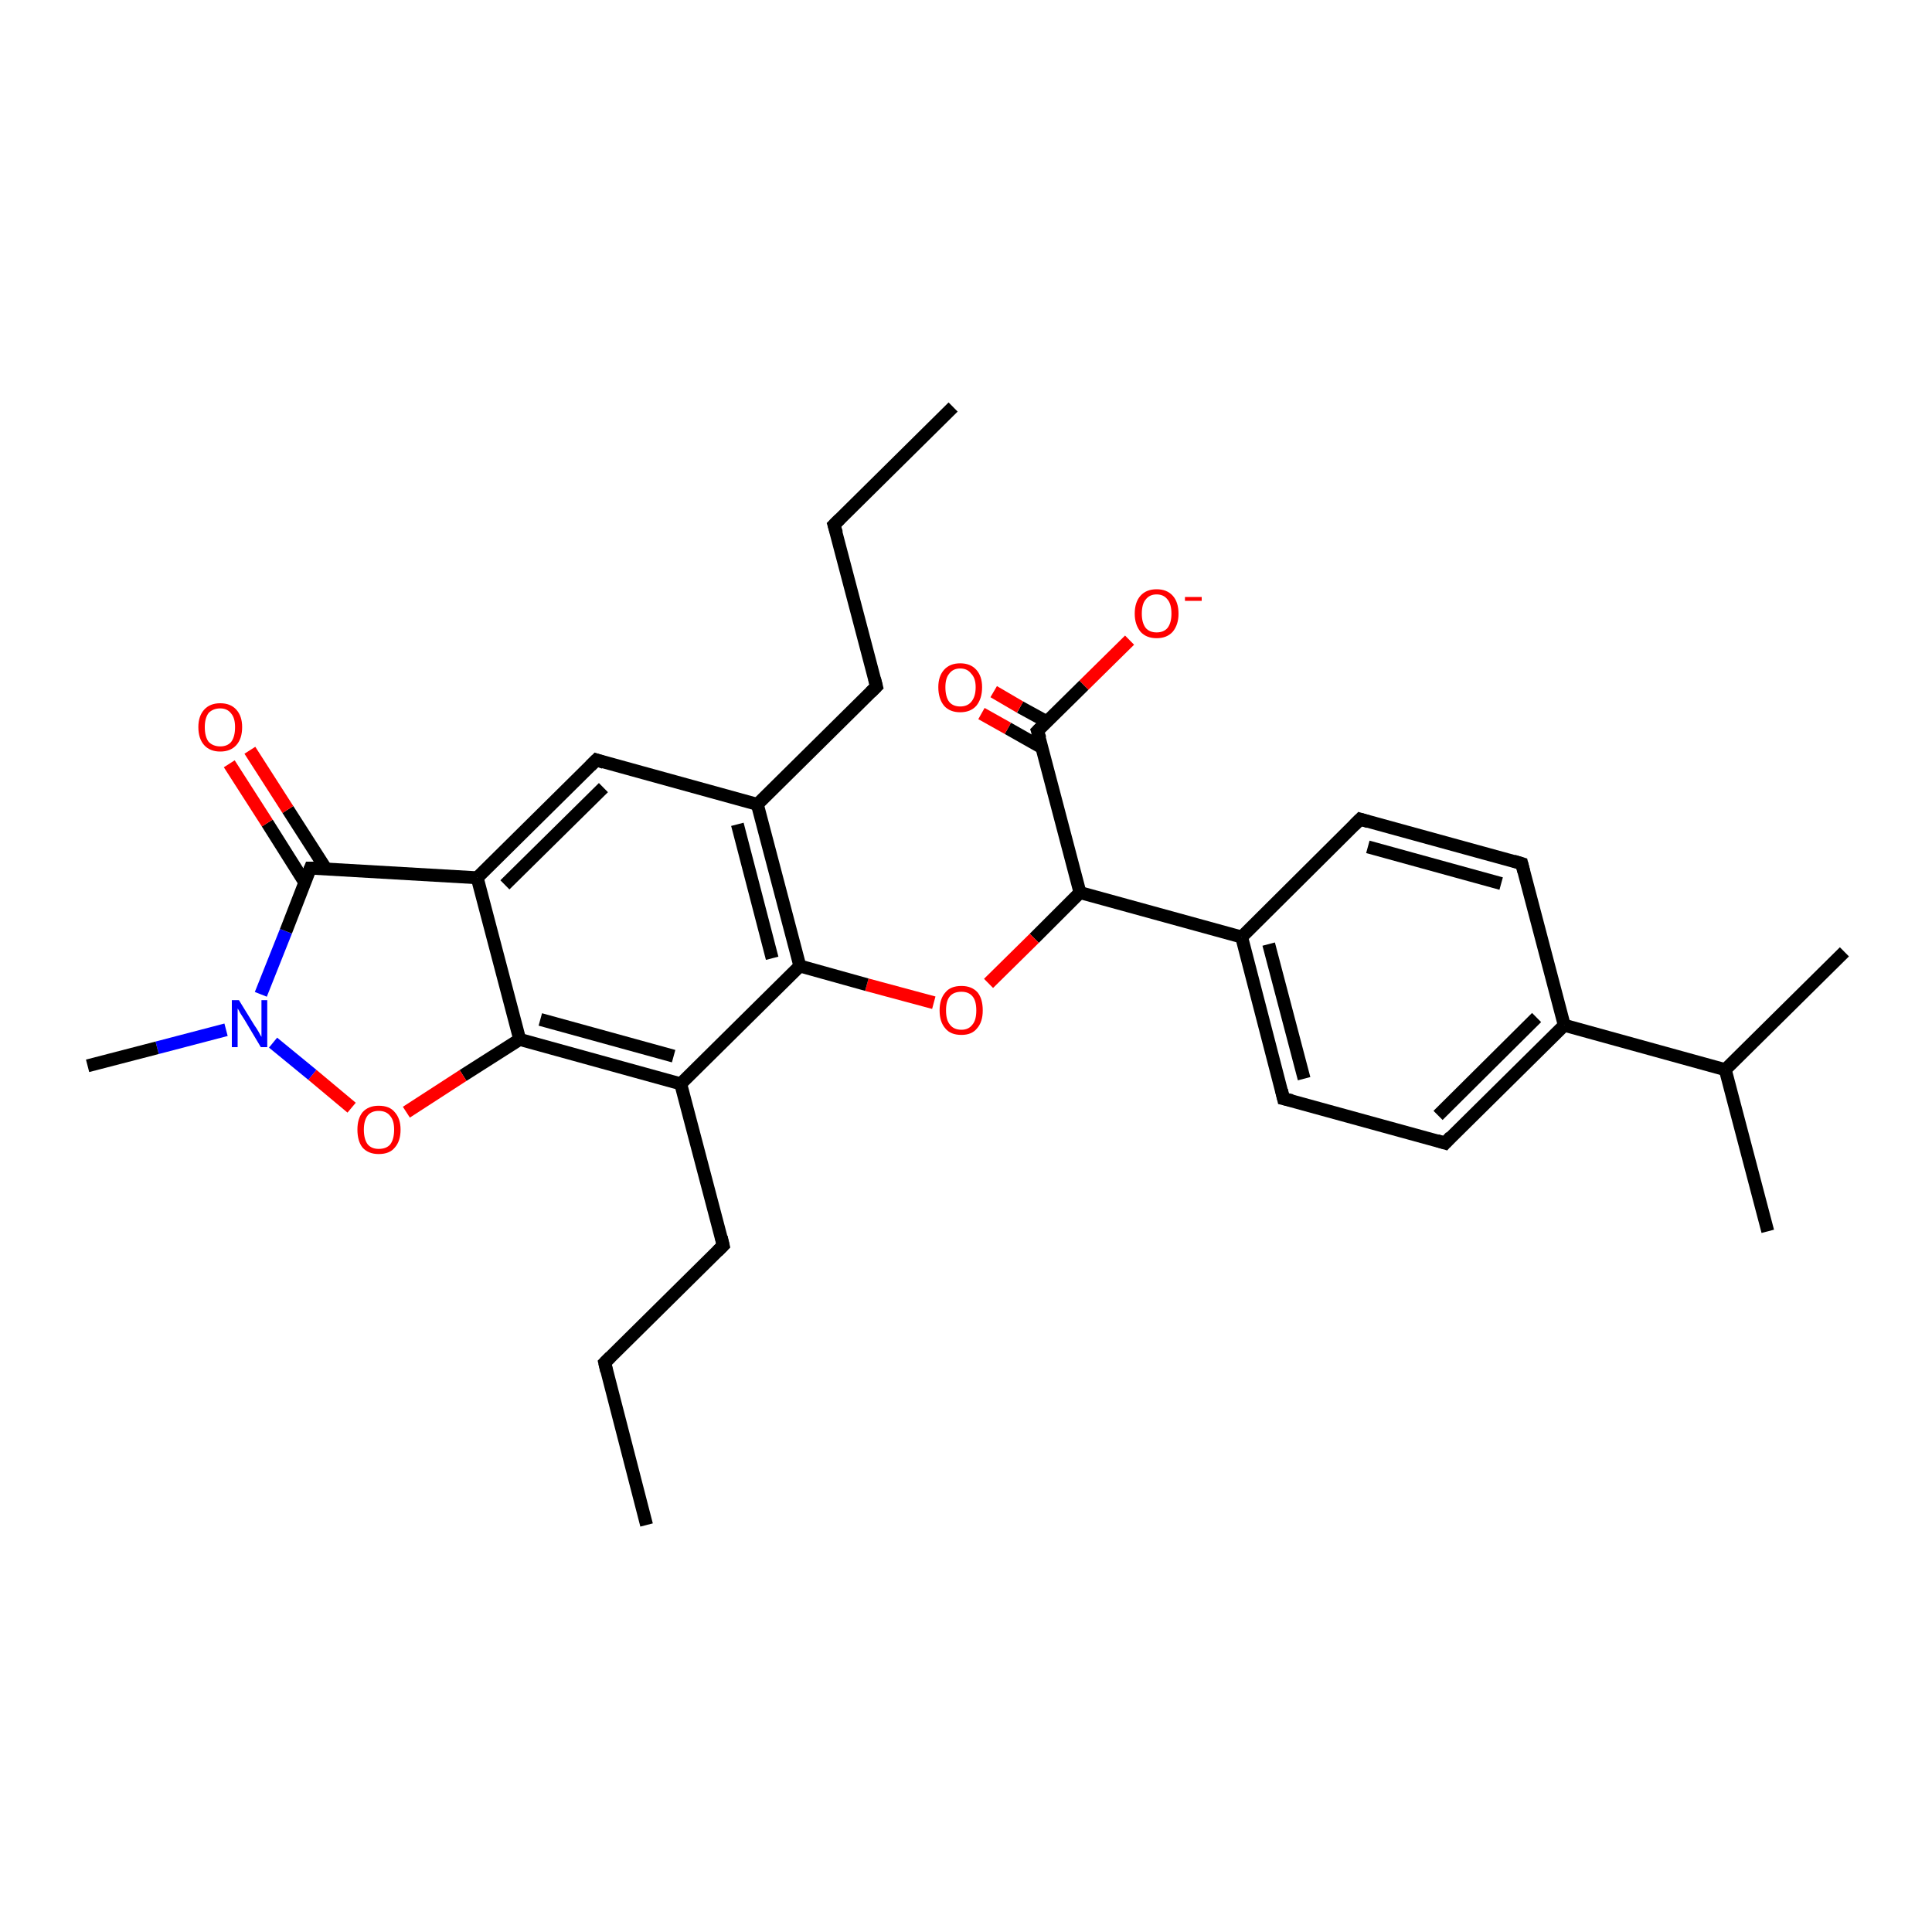 <?xml version='1.0' encoding='iso-8859-1'?>
<svg version='1.1' baseProfile='full'
              xmlns='http://www.w3.org/2000/svg'
                      xmlns:rdkit='http://www.rdkit.org/xml'
                      xmlns:xlink='http://www.w3.org/1999/xlink'
                  xml:space='preserve'
width='300px' height='300px' viewBox='0 0 300 300'>
<!-- END OF HEADER -->
<rect style='opacity:1.0;fill:#FFFFFF;stroke:none' width='300.0' height='300.0' x='0.0' y='0.0'> </rect>
<path class='bond-0 atom-0 atom-1' d='M 175.4,99.4 L 168.3,106.4' style='fill:none;fill-rule:evenodd;stroke:#FF0000;stroke-width:2.0px;stroke-linecap:butt;stroke-linejoin:miter;stroke-opacity:1' />
<path class='bond-0 atom-0 atom-1' d='M 168.3,106.4 L 161.1,113.5' style='fill:none;fill-rule:evenodd;stroke:#000000;stroke-width:2.0px;stroke-linecap:butt;stroke-linejoin:miter;stroke-opacity:1' />
<path class='bond-1 atom-1 atom-2' d='M 162.6,112.1 L 158.4,109.8' style='fill:none;fill-rule:evenodd;stroke:#000000;stroke-width:2.0px;stroke-linecap:butt;stroke-linejoin:miter;stroke-opacity:1' />
<path class='bond-1 atom-1 atom-2' d='M 158.4,109.8 L 154.3,107.4' style='fill:none;fill-rule:evenodd;stroke:#FF0000;stroke-width:2.0px;stroke-linecap:butt;stroke-linejoin:miter;stroke-opacity:1' />
<path class='bond-1 atom-1 atom-2' d='M 161.8,116.1 L 156.5,113.1' style='fill:none;fill-rule:evenodd;stroke:#000000;stroke-width:2.0px;stroke-linecap:butt;stroke-linejoin:miter;stroke-opacity:1' />
<path class='bond-1 atom-1 atom-2' d='M 156.5,113.1 L 152.4,110.8' style='fill:none;fill-rule:evenodd;stroke:#FF0000;stroke-width:2.0px;stroke-linecap:butt;stroke-linejoin:miter;stroke-opacity:1' />
<path class='bond-2 atom-1 atom-3' d='M 161.1,113.5 L 167.7,138.6' style='fill:none;fill-rule:evenodd;stroke:#000000;stroke-width:2.0px;stroke-linecap:butt;stroke-linejoin:miter;stroke-opacity:1' />
<path class='bond-3 atom-3 atom-4' d='M 167.7,138.6 L 160.6,145.7' style='fill:none;fill-rule:evenodd;stroke:#000000;stroke-width:2.0px;stroke-linecap:butt;stroke-linejoin:miter;stroke-opacity:1' />
<path class='bond-3 atom-3 atom-4' d='M 160.6,145.7 L 153.5,152.7' style='fill:none;fill-rule:evenodd;stroke:#FF0000;stroke-width:2.0px;stroke-linecap:butt;stroke-linejoin:miter;stroke-opacity:1' />
<path class='bond-4 atom-4 atom-5' d='M 145.0,155.7 L 134.6,152.9' style='fill:none;fill-rule:evenodd;stroke:#FF0000;stroke-width:2.0px;stroke-linecap:butt;stroke-linejoin:miter;stroke-opacity:1' />
<path class='bond-4 atom-4 atom-5' d='M 134.6,152.9 L 124.2,150.0' style='fill:none;fill-rule:evenodd;stroke:#000000;stroke-width:2.0px;stroke-linecap:butt;stroke-linejoin:miter;stroke-opacity:1' />
<path class='bond-5 atom-5 atom-6' d='M 124.2,150.0 L 117.6,124.9' style='fill:none;fill-rule:evenodd;stroke:#000000;stroke-width:2.0px;stroke-linecap:butt;stroke-linejoin:miter;stroke-opacity:1' />
<path class='bond-5 atom-5 atom-6' d='M 119.9,148.8 L 114.5,128.0' style='fill:none;fill-rule:evenodd;stroke:#000000;stroke-width:2.0px;stroke-linecap:butt;stroke-linejoin:miter;stroke-opacity:1' />
<path class='bond-6 atom-6 atom-7' d='M 117.6,124.9 L 92.6,118.0' style='fill:none;fill-rule:evenodd;stroke:#000000;stroke-width:2.0px;stroke-linecap:butt;stroke-linejoin:miter;stroke-opacity:1' />
<path class='bond-7 atom-7 atom-8' d='M 92.6,118.0 L 74.1,136.3' style='fill:none;fill-rule:evenodd;stroke:#000000;stroke-width:2.0px;stroke-linecap:butt;stroke-linejoin:miter;stroke-opacity:1' />
<path class='bond-7 atom-7 atom-8' d='M 93.7,122.3 L 78.4,137.4' style='fill:none;fill-rule:evenodd;stroke:#000000;stroke-width:2.0px;stroke-linecap:butt;stroke-linejoin:miter;stroke-opacity:1' />
<path class='bond-8 atom-8 atom-9' d='M 74.1,136.3 L 80.7,161.4' style='fill:none;fill-rule:evenodd;stroke:#000000;stroke-width:2.0px;stroke-linecap:butt;stroke-linejoin:miter;stroke-opacity:1' />
<path class='bond-9 atom-9 atom-10' d='M 80.7,161.4 L 71.9,167.0' style='fill:none;fill-rule:evenodd;stroke:#000000;stroke-width:2.0px;stroke-linecap:butt;stroke-linejoin:miter;stroke-opacity:1' />
<path class='bond-9 atom-9 atom-10' d='M 71.9,167.0 L 63.1,172.7' style='fill:none;fill-rule:evenodd;stroke:#FF0000;stroke-width:2.0px;stroke-linecap:butt;stroke-linejoin:miter;stroke-opacity:1' />
<path class='bond-10 atom-10 atom-11' d='M 54.6,172.0 L 48.5,166.9' style='fill:none;fill-rule:evenodd;stroke:#FF0000;stroke-width:2.0px;stroke-linecap:butt;stroke-linejoin:miter;stroke-opacity:1' />
<path class='bond-10 atom-10 atom-11' d='M 48.5,166.9 L 42.4,161.9' style='fill:none;fill-rule:evenodd;stroke:#0000FF;stroke-width:2.0px;stroke-linecap:butt;stroke-linejoin:miter;stroke-opacity:1' />
<path class='bond-11 atom-11 atom-12' d='M 40.5,154.4 L 44.4,144.6' style='fill:none;fill-rule:evenodd;stroke:#0000FF;stroke-width:2.0px;stroke-linecap:butt;stroke-linejoin:miter;stroke-opacity:1' />
<path class='bond-11 atom-11 atom-12' d='M 44.4,144.6 L 48.2,134.8' style='fill:none;fill-rule:evenodd;stroke:#000000;stroke-width:2.0px;stroke-linecap:butt;stroke-linejoin:miter;stroke-opacity:1' />
<path class='bond-12 atom-12 atom-13' d='M 50.6,134.9 L 44.7,125.7' style='fill:none;fill-rule:evenodd;stroke:#000000;stroke-width:2.0px;stroke-linecap:butt;stroke-linejoin:miter;stroke-opacity:1' />
<path class='bond-12 atom-12 atom-13' d='M 44.7,125.7 L 38.8,116.5' style='fill:none;fill-rule:evenodd;stroke:#FF0000;stroke-width:2.0px;stroke-linecap:butt;stroke-linejoin:miter;stroke-opacity:1' />
<path class='bond-12 atom-12 atom-13' d='M 47.3,137.0 L 41.5,127.8' style='fill:none;fill-rule:evenodd;stroke:#000000;stroke-width:2.0px;stroke-linecap:butt;stroke-linejoin:miter;stroke-opacity:1' />
<path class='bond-12 atom-12 atom-13' d='M 41.5,127.8 L 35.6,118.6' style='fill:none;fill-rule:evenodd;stroke:#FF0000;stroke-width:2.0px;stroke-linecap:butt;stroke-linejoin:miter;stroke-opacity:1' />
<path class='bond-13 atom-11 atom-14' d='M 35.1,159.9 L 24.4,162.7' style='fill:none;fill-rule:evenodd;stroke:#0000FF;stroke-width:2.0px;stroke-linecap:butt;stroke-linejoin:miter;stroke-opacity:1' />
<path class='bond-13 atom-11 atom-14' d='M 24.4,162.7 L 13.6,165.5' style='fill:none;fill-rule:evenodd;stroke:#000000;stroke-width:2.0px;stroke-linecap:butt;stroke-linejoin:miter;stroke-opacity:1' />
<path class='bond-14 atom-9 atom-15' d='M 80.7,161.4 L 105.7,168.3' style='fill:none;fill-rule:evenodd;stroke:#000000;stroke-width:2.0px;stroke-linecap:butt;stroke-linejoin:miter;stroke-opacity:1' />
<path class='bond-14 atom-9 atom-15' d='M 83.9,158.3 L 104.6,164.0' style='fill:none;fill-rule:evenodd;stroke:#000000;stroke-width:2.0px;stroke-linecap:butt;stroke-linejoin:miter;stroke-opacity:1' />
<path class='bond-15 atom-15 atom-16' d='M 105.7,168.3 L 112.3,193.4' style='fill:none;fill-rule:evenodd;stroke:#000000;stroke-width:2.0px;stroke-linecap:butt;stroke-linejoin:miter;stroke-opacity:1' />
<path class='bond-16 atom-16 atom-17' d='M 112.3,193.4 L 93.9,211.6' style='fill:none;fill-rule:evenodd;stroke:#000000;stroke-width:2.0px;stroke-linecap:butt;stroke-linejoin:miter;stroke-opacity:1' />
<path class='bond-17 atom-17 atom-18' d='M 93.9,211.6 L 100.4,236.8' style='fill:none;fill-rule:evenodd;stroke:#000000;stroke-width:2.0px;stroke-linecap:butt;stroke-linejoin:miter;stroke-opacity:1' />
<path class='bond-18 atom-6 atom-19' d='M 117.6,124.9 L 136.1,106.6' style='fill:none;fill-rule:evenodd;stroke:#000000;stroke-width:2.0px;stroke-linecap:butt;stroke-linejoin:miter;stroke-opacity:1' />
<path class='bond-19 atom-19 atom-20' d='M 136.1,106.6 L 129.5,81.5' style='fill:none;fill-rule:evenodd;stroke:#000000;stroke-width:2.0px;stroke-linecap:butt;stroke-linejoin:miter;stroke-opacity:1' />
<path class='bond-20 atom-20 atom-21' d='M 129.5,81.5 L 148.0,63.2' style='fill:none;fill-rule:evenodd;stroke:#000000;stroke-width:2.0px;stroke-linecap:butt;stroke-linejoin:miter;stroke-opacity:1' />
<path class='bond-21 atom-3 atom-22' d='M 167.7,138.6 L 192.8,145.5' style='fill:none;fill-rule:evenodd;stroke:#000000;stroke-width:2.0px;stroke-linecap:butt;stroke-linejoin:miter;stroke-opacity:1' />
<path class='bond-22 atom-22 atom-23' d='M 192.8,145.5 L 199.3,170.6' style='fill:none;fill-rule:evenodd;stroke:#000000;stroke-width:2.0px;stroke-linecap:butt;stroke-linejoin:miter;stroke-opacity:1' />
<path class='bond-22 atom-22 atom-23' d='M 197.0,146.6 L 202.5,167.5' style='fill:none;fill-rule:evenodd;stroke:#000000;stroke-width:2.0px;stroke-linecap:butt;stroke-linejoin:miter;stroke-opacity:1' />
<path class='bond-23 atom-23 atom-24' d='M 199.3,170.6 L 224.4,177.5' style='fill:none;fill-rule:evenodd;stroke:#000000;stroke-width:2.0px;stroke-linecap:butt;stroke-linejoin:miter;stroke-opacity:1' />
<path class='bond-24 atom-24 atom-25' d='M 224.4,177.5 L 242.9,159.2' style='fill:none;fill-rule:evenodd;stroke:#000000;stroke-width:2.0px;stroke-linecap:butt;stroke-linejoin:miter;stroke-opacity:1' />
<path class='bond-24 atom-24 atom-25' d='M 223.3,173.2 L 238.6,158.0' style='fill:none;fill-rule:evenodd;stroke:#000000;stroke-width:2.0px;stroke-linecap:butt;stroke-linejoin:miter;stroke-opacity:1' />
<path class='bond-25 atom-25 atom-26' d='M 242.9,159.2 L 236.3,134.1' style='fill:none;fill-rule:evenodd;stroke:#000000;stroke-width:2.0px;stroke-linecap:butt;stroke-linejoin:miter;stroke-opacity:1' />
<path class='bond-26 atom-26 atom-27' d='M 236.3,134.1 L 211.2,127.2' style='fill:none;fill-rule:evenodd;stroke:#000000;stroke-width:2.0px;stroke-linecap:butt;stroke-linejoin:miter;stroke-opacity:1' />
<path class='bond-26 atom-26 atom-27' d='M 233.1,137.2 L 212.4,131.5' style='fill:none;fill-rule:evenodd;stroke:#000000;stroke-width:2.0px;stroke-linecap:butt;stroke-linejoin:miter;stroke-opacity:1' />
<path class='bond-27 atom-25 atom-28' d='M 242.9,159.2 L 267.9,166.1' style='fill:none;fill-rule:evenodd;stroke:#000000;stroke-width:2.0px;stroke-linecap:butt;stroke-linejoin:miter;stroke-opacity:1' />
<path class='bond-28 atom-28 atom-29' d='M 267.9,166.1 L 286.4,147.8' style='fill:none;fill-rule:evenodd;stroke:#000000;stroke-width:2.0px;stroke-linecap:butt;stroke-linejoin:miter;stroke-opacity:1' />
<path class='bond-29 atom-28 atom-30' d='M 267.9,166.1 L 274.5,191.2' style='fill:none;fill-rule:evenodd;stroke:#000000;stroke-width:2.0px;stroke-linecap:butt;stroke-linejoin:miter;stroke-opacity:1' />
<path class='bond-30 atom-12 atom-8' d='M 48.2,134.8 L 74.1,136.3' style='fill:none;fill-rule:evenodd;stroke:#000000;stroke-width:2.0px;stroke-linecap:butt;stroke-linejoin:miter;stroke-opacity:1' />
<path class='bond-31 atom-15 atom-5' d='M 105.7,168.3 L 124.2,150.0' style='fill:none;fill-rule:evenodd;stroke:#000000;stroke-width:2.0px;stroke-linecap:butt;stroke-linejoin:miter;stroke-opacity:1' />
<path class='bond-32 atom-27 atom-22' d='M 211.2,127.2 L 192.8,145.5' style='fill:none;fill-rule:evenodd;stroke:#000000;stroke-width:2.0px;stroke-linecap:butt;stroke-linejoin:miter;stroke-opacity:1' />
<path d='M 161.5,113.1 L 161.1,113.5 L 161.5,114.7' style='fill:none;stroke:#000000;stroke-width:2.0px;stroke-linecap:butt;stroke-linejoin:miter;stroke-opacity:1;' />
<path d='M 93.8,118.4 L 92.6,118.0 L 91.7,118.9' style='fill:none;stroke:#000000;stroke-width:2.0px;stroke-linecap:butt;stroke-linejoin:miter;stroke-opacity:1;' />
<path d='M 48.0,135.3 L 48.2,134.8 L 49.5,134.8' style='fill:none;stroke:#000000;stroke-width:2.0px;stroke-linecap:butt;stroke-linejoin:miter;stroke-opacity:1;' />
<path d='M 112.0,192.1 L 112.3,193.4 L 111.4,194.3' style='fill:none;stroke:#000000;stroke-width:2.0px;stroke-linecap:butt;stroke-linejoin:miter;stroke-opacity:1;' />
<path d='M 94.8,210.7 L 93.9,211.6 L 94.2,212.9' style='fill:none;stroke:#000000;stroke-width:2.0px;stroke-linecap:butt;stroke-linejoin:miter;stroke-opacity:1;' />
<path d='M 135.2,107.5 L 136.1,106.6 L 135.8,105.4' style='fill:none;stroke:#000000;stroke-width:2.0px;stroke-linecap:butt;stroke-linejoin:miter;stroke-opacity:1;' />
<path d='M 129.9,82.8 L 129.5,81.5 L 130.4,80.6' style='fill:none;stroke:#000000;stroke-width:2.0px;stroke-linecap:butt;stroke-linejoin:miter;stroke-opacity:1;' />
<path d='M 199.0,169.3 L 199.3,170.6 L 200.6,170.9' style='fill:none;stroke:#000000;stroke-width:2.0px;stroke-linecap:butt;stroke-linejoin:miter;stroke-opacity:1;' />
<path d='M 223.1,177.1 L 224.4,177.5 L 225.3,176.5' style='fill:none;stroke:#000000;stroke-width:2.0px;stroke-linecap:butt;stroke-linejoin:miter;stroke-opacity:1;' />
<path d='M 236.6,135.3 L 236.3,134.1 L 235.0,133.7' style='fill:none;stroke:#000000;stroke-width:2.0px;stroke-linecap:butt;stroke-linejoin:miter;stroke-opacity:1;' />
<path d='M 212.5,127.6 L 211.2,127.2 L 210.3,128.1' style='fill:none;stroke:#000000;stroke-width:2.0px;stroke-linecap:butt;stroke-linejoin:miter;stroke-opacity:1;' />
<path class='atom-0' d='M 176.2 95.3
Q 176.2 93.5, 177.1 92.5
Q 178.0 91.5, 179.6 91.5
Q 181.2 91.5, 182.1 92.5
Q 183.0 93.5, 183.0 95.3
Q 183.0 97.0, 182.1 98.1
Q 181.2 99.1, 179.6 99.1
Q 178.0 99.1, 177.1 98.1
Q 176.2 97.0, 176.2 95.3
M 179.6 98.2
Q 180.7 98.2, 181.3 97.5
Q 181.9 96.7, 181.9 95.3
Q 181.9 93.8, 181.3 93.1
Q 180.7 92.3, 179.6 92.3
Q 178.5 92.3, 177.9 93.1
Q 177.3 93.8, 177.3 95.3
Q 177.3 96.7, 177.9 97.5
Q 178.5 98.2, 179.6 98.2
' fill='#FF0000'/>
<path class='atom-0' d='M 184.0 92.7
L 186.6 92.7
L 186.6 93.3
L 184.0 93.3
L 184.0 92.7
' fill='#FF0000'/>
<path class='atom-2' d='M 145.7 106.7
Q 145.7 105.0, 146.6 104.0
Q 147.5 103.0, 149.1 103.0
Q 150.7 103.0, 151.6 104.0
Q 152.5 105.0, 152.5 106.7
Q 152.5 108.5, 151.6 109.6
Q 150.7 110.6, 149.1 110.6
Q 147.5 110.6, 146.6 109.6
Q 145.7 108.5, 145.7 106.7
M 149.1 109.7
Q 150.2 109.7, 150.8 109.0
Q 151.5 108.2, 151.5 106.7
Q 151.5 105.3, 150.8 104.6
Q 150.2 103.8, 149.1 103.8
Q 148.0 103.8, 147.4 104.6
Q 146.8 105.3, 146.8 106.7
Q 146.8 108.2, 147.4 109.0
Q 148.0 109.7, 149.1 109.7
' fill='#FF0000'/>
<path class='atom-4' d='M 145.9 156.9
Q 145.9 155.1, 146.8 154.1
Q 147.6 153.1, 149.3 153.1
Q 150.9 153.1, 151.8 154.1
Q 152.6 155.1, 152.6 156.9
Q 152.6 158.7, 151.7 159.7
Q 150.9 160.7, 149.3 160.7
Q 147.6 160.7, 146.8 159.7
Q 145.9 158.7, 145.9 156.9
M 149.3 159.9
Q 150.4 159.9, 151.0 159.1
Q 151.6 158.4, 151.6 156.9
Q 151.6 155.4, 151.0 154.7
Q 150.4 154.0, 149.3 154.0
Q 148.1 154.0, 147.5 154.7
Q 146.9 155.4, 146.9 156.9
Q 146.9 158.4, 147.5 159.1
Q 148.1 159.9, 149.3 159.9
' fill='#FF0000'/>
<path class='atom-10' d='M 55.5 175.4
Q 55.5 173.7, 56.3 172.7
Q 57.2 171.7, 58.8 171.7
Q 60.5 171.7, 61.3 172.7
Q 62.2 173.7, 62.2 175.4
Q 62.2 177.2, 61.3 178.2
Q 60.5 179.2, 58.8 179.2
Q 57.2 179.2, 56.3 178.2
Q 55.5 177.2, 55.5 175.4
M 58.8 178.4
Q 60.0 178.4, 60.6 177.7
Q 61.2 176.9, 61.2 175.4
Q 61.2 174.0, 60.6 173.3
Q 60.0 172.5, 58.8 172.5
Q 57.7 172.5, 57.1 173.2
Q 56.5 174.0, 56.5 175.4
Q 56.5 176.9, 57.1 177.7
Q 57.7 178.4, 58.8 178.4
' fill='#FF0000'/>
<path class='atom-11' d='M 37.1 155.3
L 39.5 159.2
Q 39.8 159.6, 40.2 160.3
Q 40.5 160.9, 40.6 161.0
L 40.6 155.3
L 41.5 155.3
L 41.5 162.6
L 40.5 162.6
L 38.0 158.4
Q 37.7 157.9, 37.3 157.3
Q 37.0 156.7, 36.9 156.6
L 36.9 162.6
L 36.0 162.6
L 36.0 155.3
L 37.1 155.3
' fill='#0000FF'/>
<path class='atom-13' d='M 30.8 112.9
Q 30.8 111.2, 31.7 110.2
Q 32.6 109.2, 34.2 109.2
Q 35.8 109.2, 36.7 110.2
Q 37.6 111.2, 37.6 112.9
Q 37.6 114.7, 36.7 115.7
Q 35.8 116.7, 34.2 116.7
Q 32.6 116.7, 31.7 115.7
Q 30.8 114.7, 30.8 112.9
M 34.2 115.9
Q 35.3 115.9, 35.9 115.2
Q 36.5 114.4, 36.5 112.9
Q 36.5 111.5, 35.9 110.8
Q 35.3 110.0, 34.2 110.0
Q 33.1 110.0, 32.4 110.7
Q 31.8 111.5, 31.8 112.9
Q 31.8 114.4, 32.4 115.2
Q 33.1 115.9, 34.2 115.9
' fill='#FF0000'/>
</svg>
